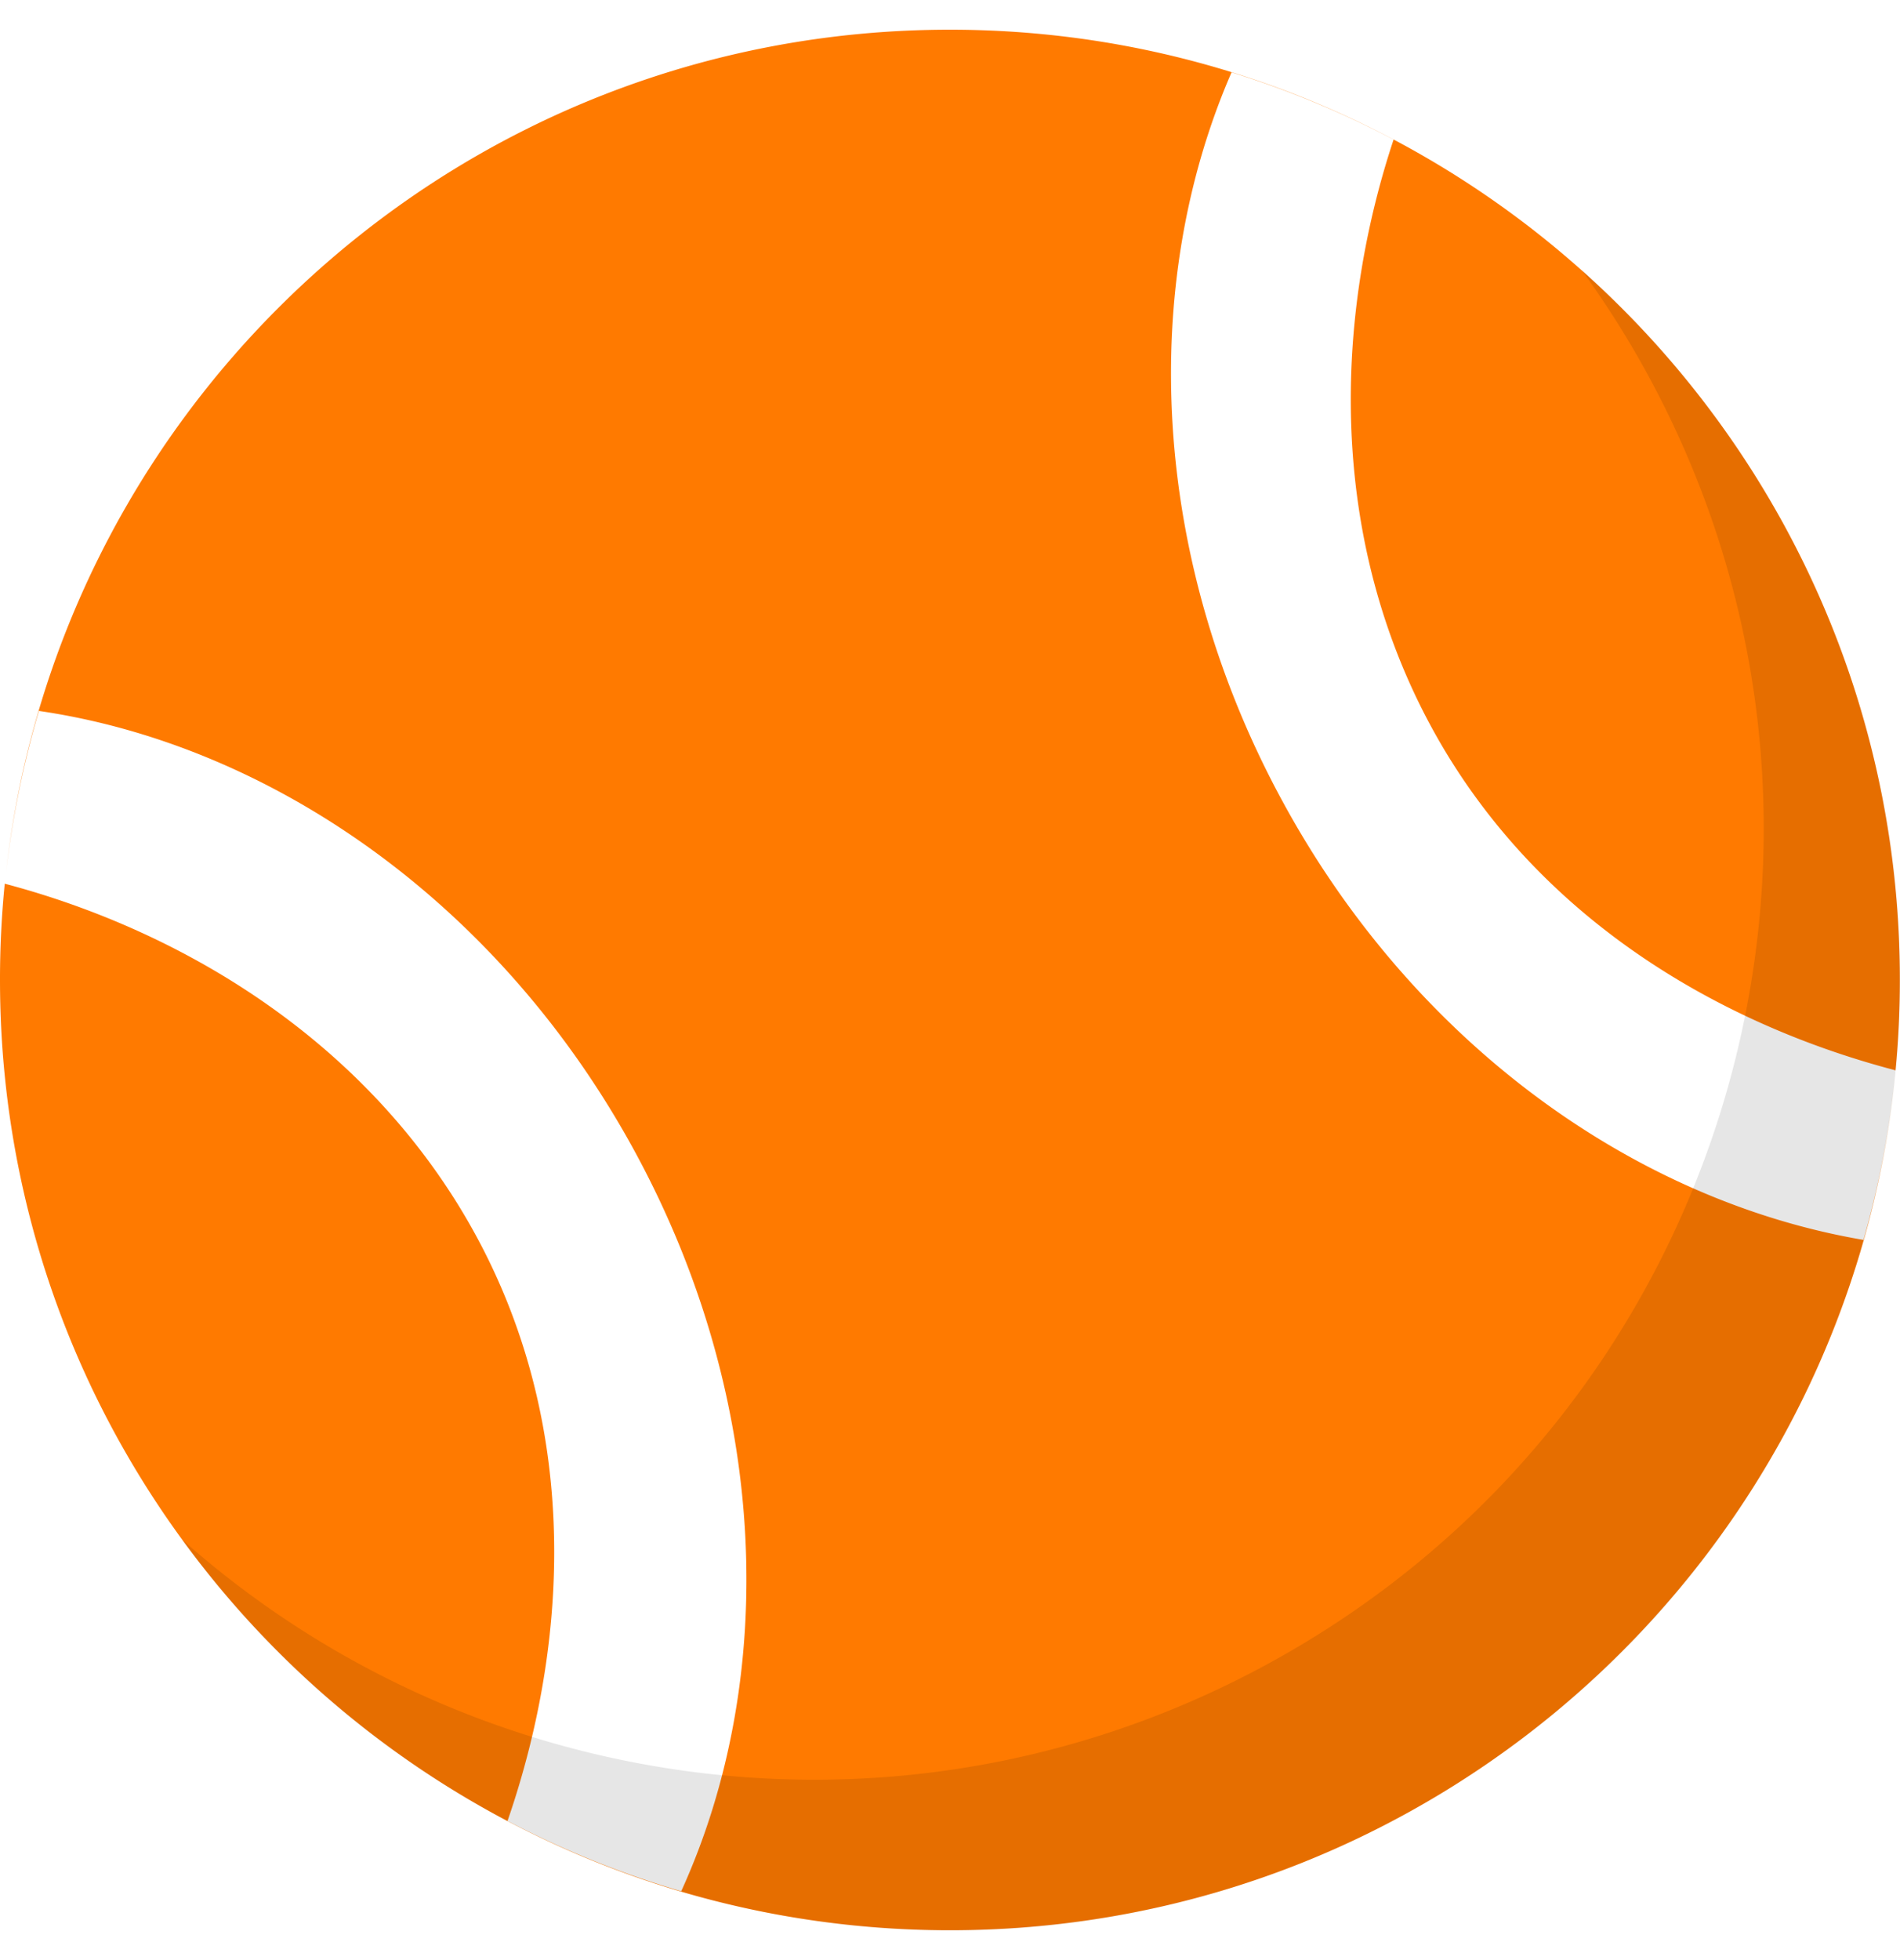 <svg width="32" height="33" fill="none" xmlns="http://www.w3.org/2000/svg"><g clip-path="url(#clip0)"><path fill-rule="evenodd" clip-rule="evenodd" d="M31.925 18.02c.048-.5.072-1.008.072-1.522C31.997 7.663 24.834.5 15.998.5 7.774.5 1 6.705.101 14.69a16.11 16.11 0 01.554-2.721c3.924.574 7.771 3.245 10.043 7.43 2.266 4.174 2.416 8.842.775 12.442a15.972 15.972 0 01-2.925-1.184c1.092-3.16 1.25-7.032-.855-10.41C5.88 17.342 2.92 15.629.08 14.878a16.188 16.188 0 00-.08 1.62c0 8.836 7.163 15.999 15.998 15.999 8.323 0 15.161-6.355 15.927-14.477zm-.54 2.855a15.77 15.77 0 00.54-2.855c-3.22-.843-6.508-2.849-8.152-6.45-1.407-3.082-1.219-6.455-.302-9.22a16.087 16.087 0 00-2.729-1.132c-1.557 3.576-1.376 8.159.854 12.265 2.223 4.096 5.955 6.741 9.79 7.392z" fill="#FF7A00"/><path d="M23.632 30.56c-7.138 3.875-15.922 1.756-20.568-4.643 4.895 4.355 12.183 5.411 18.273 2.105 7.765-4.215 10.642-13.928 6.426-21.693a16.059 16.059 0 00-1.126-1.784 15.968 15.968 0 013.422 4.321c4.216 7.765 1.338 17.478-6.427 21.694z" fill="#000" fill-opacity=".1"/></g><defs><clipPath id="clip0"><path fill="#fff" transform="translate(0 .5)" d="M0 0h32v32H0z"/></clipPath></defs></svg>